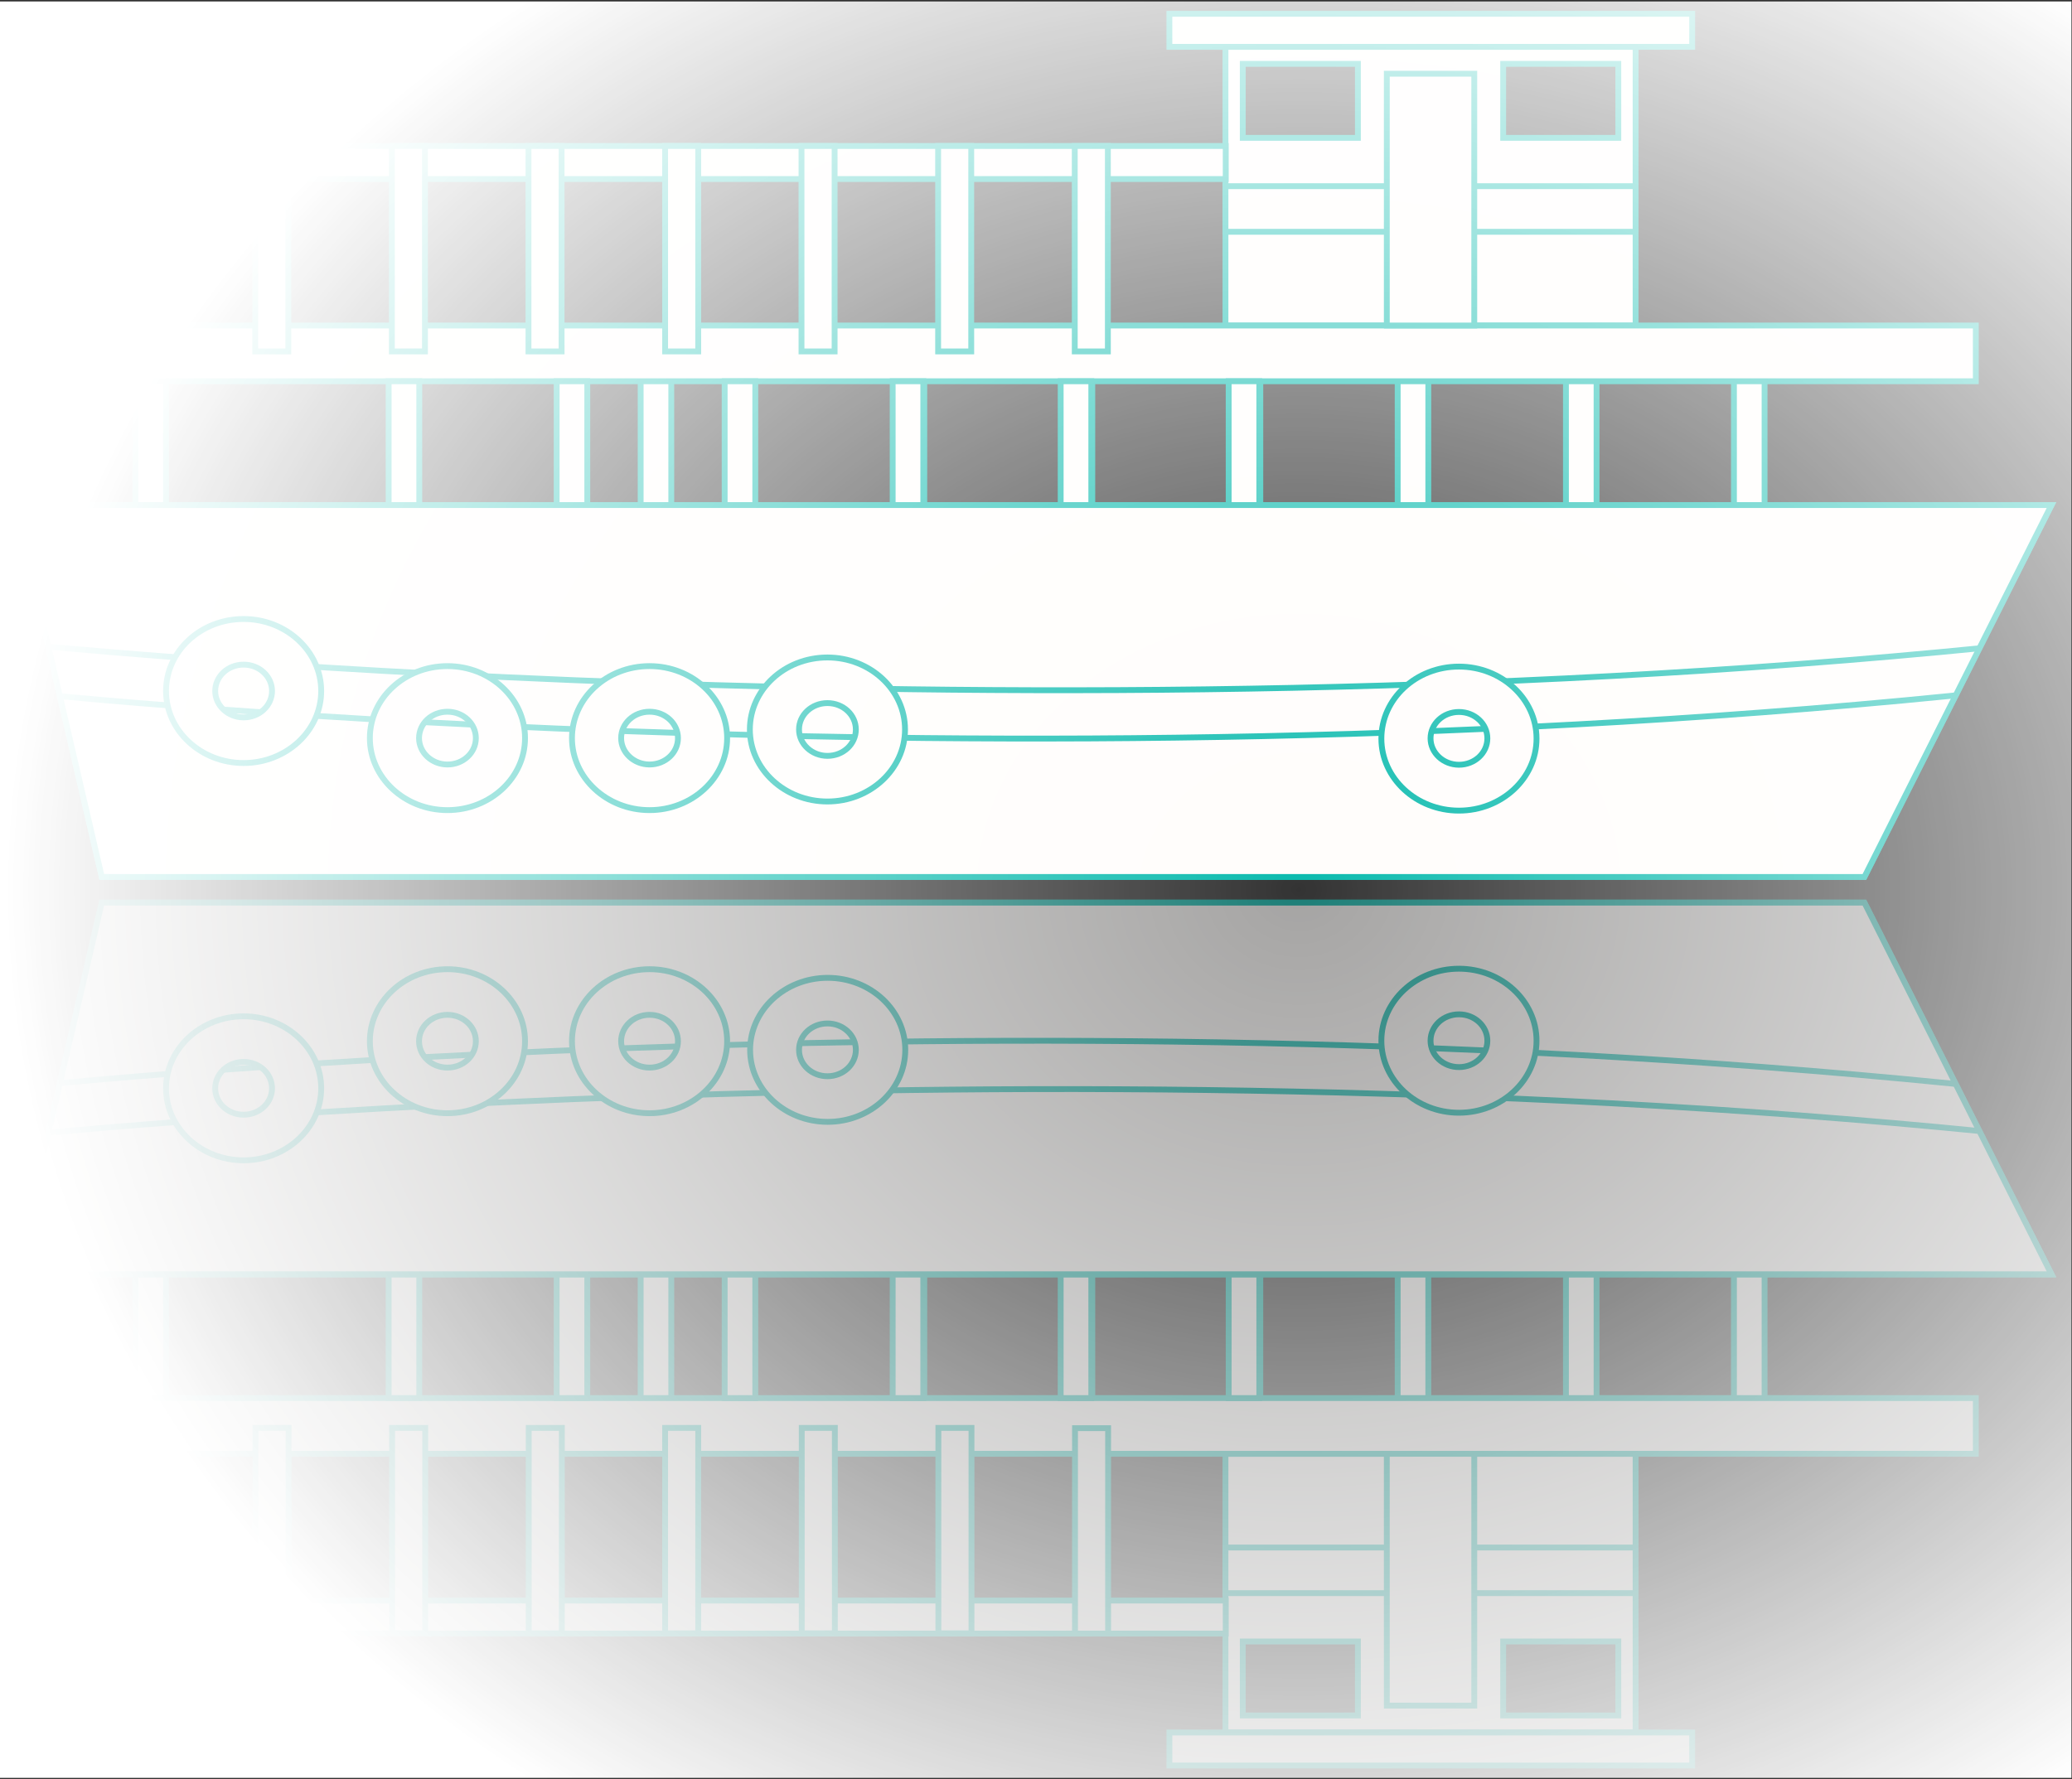 <svg width="709" height="609" viewBox="0 0 709 609" fill="none" xmlns="http://www.w3.org/2000/svg">
<rect x="0" y="0" width="709" height="609" fill="#333333" stroke="none"/>
<g clip-path="url(#clip0_251_6620)">
<path d="M419.333 16.031V111.414H559.674V16.031H419.333ZM464.648 47.178H425.251V21.856H464.648V47.178ZM553.756 47.178H514.359V21.856H553.756V47.178Z" fill="#FFFDFB" stroke="#0ABAAD" stroke-width="2" stroke-miterlimit="10"/>
<path d="M229.703 118.335H219.22V178.772H229.703V118.335Z" fill="#FFFDFB" stroke="#0ABAAD" stroke-width="2" stroke-miterlimit="10"/>
<path d="M316.275 118.335H305.792V178.772H316.275V118.335Z" fill="#FFFDFB" stroke="#0ABAAD" stroke-width="2" stroke-miterlimit="10"/>
<path d="M373.764 118.335H363.281V178.772H373.764V118.335Z" fill="#FFFDFB" stroke="#0ABAAD" stroke-width="2" stroke-miterlimit="10"/>
<path d="M431.253 118.335H420.77V178.772H431.253V118.335Z" fill="#FFFDFB" stroke="#0ABAAD" stroke-width="2" stroke-miterlimit="10"/>
<path d="M488.743 118.335H478.259V178.772H488.743V118.335Z" fill="#FFFDFB" stroke="#0ABAAD" stroke-width="2" stroke-miterlimit="10"/>
<path d="M546.316 118.335H535.833V178.772H546.316V118.335Z" fill="#FFFDFB" stroke="#0ABAAD" stroke-width="2" stroke-miterlimit="10"/>
<path d="M603.806 118.335H593.322V178.772H603.806V118.335Z" fill="#FFFDFB" stroke="#0ABAAD" stroke-width="2" stroke-miterlimit="10"/>
<path d="M676.09 111.414H16.401V130.49H676.09V111.414Z" fill="#FFFDFB" stroke="#0ABAAD" stroke-width="2" stroke-miterlimit="10"/>
<path d="M56.813 130.49H46.33V190.927H56.813V130.49Z" fill="#FFFDFB" stroke="#0ABAAD" stroke-width="2" stroke-miterlimit="10"/>
<path d="M143.47 130.49H132.986V190.927H143.47V130.49Z" fill="#FFFDFB" stroke="#0ABAAD" stroke-width="2" stroke-miterlimit="10"/>
<path d="M200.959 130.49H190.476V190.927H200.959V130.49Z" fill="#FFFDFB" stroke="#0ABAAD" stroke-width="2" stroke-miterlimit="10"/>
<path d="M258.448 130.49H247.965V190.927H258.448V130.49Z" fill="#FFFDFB" stroke="#0ABAAD" stroke-width="2" stroke-miterlimit="10"/>
<path d="M315.937 130.49H305.454V190.927H315.937V130.49Z" fill="#FFFDFB" stroke="#0ABAAD" stroke-width="2" stroke-miterlimit="10"/>
<path d="M373.426 130.49H362.943V190.927H373.426V130.49Z" fill="#FFFDFB" stroke="#0ABAAD" stroke-width="2" stroke-miterlimit="10"/>
<path d="M430.915 130.49H420.432V190.927H430.915V130.49Z" fill="#FFFDFB" stroke="#0ABAAD" stroke-width="2" stroke-miterlimit="10"/>
<path d="M579.035 4.72H400.142V16.031H579.035V4.72Z" fill="#FFFDFB" stroke="#0ABAAD" stroke-width="2" stroke-miterlimit="10"/>
<path d="M637.961 300.153H34.832L5.326 172.864H701.96L637.961 300.153Z" fill="#FFFDFB" stroke="#0ABAAD" stroke-width="2" stroke-miterlimit="10"/>
<path d="M9.469 190.927H692.83L701.96 172.864H5.326L9.469 190.927Z" fill="#FFFDFB" stroke="#0ABAAD" stroke-width="2" stroke-miterlimit="10"/>
<path d="M559.674 63.722H419.333V79.338H559.674V63.722Z" fill="#FFFDFB" stroke="#0ABAAD" stroke-width="2" stroke-miterlimit="10"/>
<path d="M504.468 25.232H474.54V111.414H504.468V25.232Z" fill="#FFFDFB" stroke="#0ABAAD" stroke-width="2" stroke-miterlimit="10"/>
<path d="M637.961 300.153H34.832L5.326 172.864H701.96L637.961 300.153Z" fill="#FFFDFB"/>
<mask id="mask0_251_6620" style="mask-type:luminance" maskUnits="userSpaceOnUse" x="5" y="172" width="697" height="129">
<path d="M637.961 300.153H34.832L5.326 172.864H701.96L637.961 300.153Z" fill="white"/>
</mask>
<g mask="url(#mask0_251_6620)">
<path d="M2.283 236.508C2.283 236.508 339.356 273.142 683.615 236.508H2.283Z" fill="#FFFDFB"/>
<path d="M2.283 236.508C2.283 236.508 339.356 273.142 683.615 236.508" stroke="#0ABAAD" stroke-width="2" stroke-miterlimit="10"/>
<path d="M2.283 219.964C2.283 219.964 351.953 256.598 696.127 219.964H2.283Z" fill="#FFFDFB"/>
<path d="M2.283 219.964C2.283 219.964 351.953 256.598 696.127 219.964" stroke="#0ABAAD" stroke-width="2" stroke-miterlimit="10"/>
</g>
<path d="M637.961 300.153H34.832L5.326 172.864H701.96L637.961 300.153Z" stroke="#0ABAAD" stroke-width="2" stroke-miterlimit="10"/>
<path d="M222.263 227.983C207.553 227.983 195.717 239.041 195.717 252.631C195.717 266.22 207.637 277.278 222.263 277.278C236.889 277.278 248.81 266.22 248.81 252.631C248.81 239.041 236.889 227.983 222.263 227.983ZM222.263 261.662C216.937 261.662 212.541 257.611 212.541 252.631C212.541 247.65 216.853 243.599 222.263 243.599C227.674 243.599 231.986 247.65 231.986 252.631C231.986 257.611 227.674 261.662 222.263 261.662Z" fill="#FFFDFB" stroke="#0ABAAD" stroke-width="2" stroke-miterlimit="10"/>
<path d="M283.134 225.029C268.424 225.029 256.588 236.086 256.588 249.676C256.588 263.266 268.508 274.324 283.134 274.324C297.76 274.324 309.681 263.266 309.681 249.676C309.681 236.086 297.76 225.029 283.134 225.029ZM283.134 258.708C277.808 258.708 273.412 254.656 273.412 249.676C273.412 244.696 277.724 240.644 283.134 240.644C288.545 240.644 292.857 244.696 292.857 249.676C292.857 254.656 288.545 258.708 283.134 258.708Z" fill="#FFFDFB" stroke="#0ABAAD" stroke-width="2" stroke-miterlimit="10"/>
<path d="M153.108 227.983C138.397 227.983 126.561 239.041 126.561 252.631C126.561 266.22 138.482 277.278 153.108 277.278C167.733 277.278 179.654 266.22 179.654 252.631C179.654 239.041 167.733 227.983 153.108 227.983ZM153.108 261.662C147.781 261.662 143.385 257.611 143.385 252.631C143.385 247.65 147.697 243.599 153.108 243.599C158.518 243.599 162.83 247.65 162.83 252.631C162.83 257.611 158.518 261.662 153.108 261.662Z" fill="#FFFDFB" stroke="#0ABAAD" stroke-width="2" stroke-miterlimit="10"/>
<path d="M83.359 211.861C68.649 211.861 56.813 222.918 56.813 236.508C56.813 250.098 68.734 261.156 83.359 261.156C97.985 261.156 109.906 250.098 109.906 236.508C109.906 222.918 97.985 211.861 83.359 211.861ZM83.359 245.54C78.033 245.54 73.637 241.488 73.637 236.508C73.637 231.528 77.949 227.477 83.359 227.477C88.77 227.477 93.082 231.528 93.082 236.508C93.082 241.488 88.77 245.54 83.359 245.54Z" fill="#FFFDFB" stroke="#0ABAAD" stroke-width="2" stroke-miterlimit="10"/>
<path d="M499.226 228.152C484.516 228.152 472.68 239.209 472.68 252.799C472.68 266.389 484.6 277.447 499.226 277.447C513.852 277.447 525.773 266.389 525.773 252.799C525.773 239.209 513.852 228.152 499.226 228.152ZM499.226 261.747C493.9 261.747 489.504 257.695 489.504 252.715C489.504 247.735 493.815 243.683 499.226 243.683C504.637 243.683 508.949 247.735 508.949 252.715C508.949 257.695 504.637 261.747 499.226 261.747Z" fill="#FFFDFB" stroke="#0ABAAD" stroke-width="2" stroke-miterlimit="10"/>
<path d="M419.418 49.964H28.237V61.275H419.418V49.964Z" fill="#FFFDFB" stroke="#0ABAAD" stroke-width="2" stroke-miterlimit="10"/>
<path d="M51.994 120.192L51.994 49.879H40.665V120.192H51.994Z" fill="#FFFDFB" stroke="#0ABAAD" stroke-width="2" stroke-miterlimit="10"/>
<path d="M98.662 120.277V49.964H87.333V120.277H98.662Z" fill="#FFFDFB" stroke="#0ABAAD" stroke-width="2" stroke-miterlimit="10"/>
<path d="M145.414 120.277V49.964H134.085V120.277H145.414Z" fill="#FFFDFB" stroke="#0ABAAD" stroke-width="2" stroke-miterlimit="10"/>
<path d="M192.166 120.277V49.964H180.837V120.277H192.166Z" fill="#FFFDFB" stroke="#0ABAAD" stroke-width="2" stroke-miterlimit="10"/>
<path d="M238.918 120.277V49.964H227.59V120.277H238.918Z" fill="#FFFDFB" stroke="#0ABAAD" stroke-width="2" stroke-miterlimit="10"/>
<path d="M285.586 120.277V49.964H274.257V120.277H285.586Z" fill="#FFFDFB" stroke="#0ABAAD" stroke-width="2" stroke-miterlimit="10"/>
<path d="M332.338 120.277V49.964H321.01V120.277H332.338Z" fill="#FFFDFB" stroke="#0ABAAD" stroke-width="2" stroke-miterlimit="10"/>
<path d="M379.091 120.277V49.964H367.762V120.277H379.091Z" fill="#FFFDFB" stroke="#0ABAAD" stroke-width="2" stroke-miterlimit="10"/>
<g opacity="0.56">
<path d="M559.674 592.969V497.586H419.333V592.969H559.674ZM464.648 587.144H425.251V561.822H464.648V587.144ZM553.756 587.144H514.359V561.822H553.756V587.144Z" fill="#FFFDFB" stroke="#0ABAAD" stroke-width="2" stroke-miterlimit="10"/>
<path d="M229.703 430.312H219.22V490.749H229.703V430.312Z" fill="#FFFDFB" stroke="#0ABAAD" stroke-width="2" stroke-miterlimit="10"/>
<path d="M316.275 430.312H305.792V490.749H316.275V430.312Z" fill="#FFFDFB" stroke="#0ABAAD" stroke-width="2" stroke-miterlimit="10"/>
<path d="M373.764 430.312H363.281V490.749H373.764V430.312Z" fill="#FFFDFB" stroke="#0ABAAD" stroke-width="2" stroke-miterlimit="10"/>
<path d="M431.253 430.312H420.77V490.749H431.253V430.312Z" fill="#FFFDFB" stroke="#0ABAAD" stroke-width="2" stroke-miterlimit="10"/>
<path d="M488.743 430.312H478.259V490.749H488.743V430.312Z" fill="#FFFDFB" stroke="#0ABAAD" stroke-width="2" stroke-miterlimit="10"/>
<path d="M546.316 430.312H535.833V490.749H546.316V430.312Z" fill="#FFFDFB" stroke="#0ABAAD" stroke-width="2" stroke-miterlimit="10"/>
<path d="M603.806 430.312H593.322V490.749H603.806V430.312Z" fill="#FFFDFB" stroke="#0ABAAD" stroke-width="2" stroke-miterlimit="10"/>
<path d="M676.09 478.51H16.401V497.586H676.09V478.51Z" fill="#FFFDFB" stroke="#0ABAAD" stroke-width="2" stroke-miterlimit="10"/>
<path d="M56.813 418.073H46.33V478.51H56.813V418.073Z" fill="#FFFDFB" stroke="#0ABAAD" stroke-width="2" stroke-miterlimit="10"/>
<path d="M143.47 418.073H132.986V478.51H143.47V418.073Z" fill="#FFFDFB" stroke="#0ABAAD" stroke-width="2" stroke-miterlimit="10"/>
<path d="M200.959 418.073H190.476V478.51H200.959V418.073Z" fill="#FFFDFB" stroke="#0ABAAD" stroke-width="2" stroke-miterlimit="10"/>
<path d="M258.448 418.073H247.965V478.51H258.448V418.073Z" fill="#FFFDFB" stroke="#0ABAAD" stroke-width="2" stroke-miterlimit="10"/>
<path d="M315.937 418.073H305.454V478.51H315.937V418.073Z" fill="#FFFDFB" stroke="#0ABAAD" stroke-width="2" stroke-miterlimit="10"/>
<path d="M373.426 418.073H362.943V478.51H373.426V418.073Z" fill="#FFFDFB" stroke="#0ABAAD" stroke-width="2" stroke-miterlimit="10"/>
<path d="M430.915 418.073H420.432V478.51H430.915V418.073Z" fill="#FFFDFB" stroke="#0ABAAD" stroke-width="2" stroke-miterlimit="10"/>
<path d="M579.035 592.969H400.142V604.28H579.035V592.969Z" fill="#FFFDFB" stroke="#0ABAAD" stroke-width="2" stroke-miterlimit="10"/>
<path d="M637.961 308.932H34.832L5.326 436.136H701.96L637.961 308.932Z" fill="#FFFDFB" stroke="#0ABAAD" stroke-width="2" stroke-miterlimit="10"/>
<path d="M9.469 418.073H692.83L701.96 436.136H5.326L9.469 418.073Z" fill="#FFFDFB" stroke="#0ABAAD" stroke-width="2" stroke-miterlimit="10"/>
<path d="M559.674 529.662H419.333V545.277H559.674V529.662Z" fill="#FFFDFB" stroke="#0ABAAD" stroke-width="2" stroke-miterlimit="10"/>
<path d="M504.468 497.586H474.54V583.768H504.468V497.586Z" fill="#FFFDFB" stroke="#0ABAAD" stroke-width="2" stroke-miterlimit="10"/>
<path d="M637.961 308.932H34.832L5.326 436.136H701.96L637.961 308.932Z" fill="#FFFDFB"/>
<mask id="mask1_251_6620" style="mask-type:luminance" maskUnits="userSpaceOnUse" x="5" y="308" width="697" height="129">
<path d="M637.961 308.932H34.832L5.326 436.136H701.96L637.961 308.932Z" fill="white"/>
</mask>
<g mask="url(#mask1_251_6620)">
<path d="M2.283 372.492C2.283 372.492 339.356 335.858 683.615 372.492H2.283Z" fill="#FFFDFB"/>
<path d="M2.283 372.492C2.283 372.492 339.356 335.858 683.615 372.492" stroke="#0ABAAD" stroke-width="2" stroke-miterlimit="10"/>
<path d="M2.283 389.036C2.283 389.036 351.953 352.402 696.127 389.036H2.283Z" fill="#FFFDFB"/>
<path d="M2.283 389.036C2.283 389.036 351.953 352.402 696.127 389.036" stroke="#0ABAAD" stroke-width="2" stroke-miterlimit="10"/>
</g>
<path d="M637.961 308.932H34.832L5.326 436.136H701.96L637.961 308.932Z" stroke="#0ABAAD" stroke-width="2" stroke-miterlimit="10"/>
<path d="M248.81 356.37C248.81 342.78 236.889 331.722 222.263 331.722C207.637 331.722 195.717 342.78 195.717 356.37C195.717 369.959 207.637 381.017 222.263 381.017C236.889 381.017 248.81 369.959 248.81 356.37ZM231.986 356.37C231.986 361.35 227.674 365.401 222.263 365.401C216.853 365.401 212.541 361.35 212.541 356.37C212.541 351.389 216.853 347.338 222.263 347.338C227.674 347.338 231.986 351.389 231.986 356.37Z" fill="#FFFDFB" stroke="#0ABAAD" stroke-width="2" stroke-miterlimit="10"/>
<path d="M309.765 359.324C309.765 345.734 297.845 334.676 283.219 334.676C268.593 334.676 256.672 345.734 256.672 359.324C256.672 372.914 268.593 383.971 283.219 383.971C297.845 383.971 309.765 372.914 309.765 359.324ZM292.857 359.324C292.857 364.304 288.545 368.356 283.134 368.356C277.724 368.356 273.412 364.304 273.412 359.324C273.412 354.344 277.724 350.292 283.134 350.292C288.545 350.292 292.857 354.344 292.857 359.324Z" fill="#FFFDFB" stroke="#0ABAAD" stroke-width="2" stroke-miterlimit="10"/>
<path d="M179.654 356.37C179.654 342.78 167.733 331.722 153.108 331.722C138.482 331.722 126.561 342.78 126.561 356.37C126.561 369.959 138.482 381.017 153.108 381.017C167.733 381.017 179.654 369.959 179.654 356.37ZM162.83 356.37C162.83 361.35 158.518 365.401 153.108 365.401C147.697 365.401 143.385 361.35 143.385 356.37C143.385 351.389 147.697 347.338 153.108 347.338C158.518 347.338 162.83 351.389 162.83 356.37Z" fill="#FFFDFB" stroke="#0ABAAD" stroke-width="2" stroke-miterlimit="10"/>
<path d="M109.906 372.492C109.906 358.902 97.985 347.844 83.359 347.844C68.734 347.844 56.813 358.902 56.813 372.492C56.813 386.082 68.734 397.139 83.359 397.139C97.985 397.139 109.906 386.082 109.906 372.492ZM93.082 372.492C93.082 377.472 88.77 381.523 83.359 381.523C77.949 381.523 73.637 377.472 73.637 372.492C73.637 367.512 77.949 363.46 83.359 363.46C88.77 363.46 93.082 367.512 93.082 372.492Z" fill="#FFFDFB" stroke="#0ABAAD" stroke-width="2" stroke-miterlimit="10"/>
<path d="M525.773 356.201C525.773 342.611 513.852 331.553 499.226 331.553C484.6 331.553 472.68 342.611 472.68 356.201C472.68 369.791 484.6 380.848 499.226 380.848C513.852 380.848 525.773 369.791 525.773 356.201ZM508.949 356.201C508.949 361.181 504.637 365.233 499.226 365.233C493.815 365.233 489.504 361.181 489.504 356.201C489.504 351.221 493.815 347.169 499.226 347.169C504.637 347.169 508.949 351.221 508.949 356.201Z" fill="#FFFDFB" stroke="#0ABAAD" stroke-width="2" stroke-miterlimit="10"/>
<path d="M419.418 547.81H28.237V559.121H419.418V547.81Z" fill="#FFFDFB" stroke="#0ABAAD" stroke-width="2" stroke-miterlimit="10"/>
<path d="M40.749 488.808L40.749 559.121H52.078V488.808H40.749Z" fill="#FFFDFB" stroke="#0ABAAD" stroke-width="2" stroke-miterlimit="10"/>
<path d="M87.418 488.723V559.036H98.746V488.723H87.418Z" fill="#FFFDFB" stroke="#0ABAAD" stroke-width="2" stroke-miterlimit="10"/>
<path d="M134.169 488.723V559.036H145.498V488.723H134.169Z" fill="#FFFDFB" stroke="#0ABAAD" stroke-width="2" stroke-miterlimit="10"/>
<path d="M180.922 488.723V559.036H192.251V488.723H180.922Z" fill="#FFFDFB" stroke="#0ABAAD" stroke-width="2" stroke-miterlimit="10"/>
<path d="M227.59 488.723V559.036H238.919V488.723H227.59Z" fill="#FFFDFB" stroke="#0ABAAD" stroke-width="2" stroke-miterlimit="10"/>
<path d="M274.342 488.723V559.036H285.671V488.723H274.342Z" fill="#FFFDFB" stroke="#0ABAAD" stroke-width="2" stroke-miterlimit="10"/>
<path d="M321.094 488.723V559.036H332.423V488.723H321.094Z" fill="#FFFDFB" stroke="#0ABAAD" stroke-width="2" stroke-miterlimit="10"/>
<path d="M367.847 488.808V559.121H379.175V488.808H367.847Z" fill="#FFFDFB" stroke="#0ABAAD" stroke-width="2" stroke-miterlimit="10"/>
</g>
<rect y="-76.681" width="889.948" height="762.363" fill="url(#paint0_radial_251_6620)"/>
</g>
<defs>
<radialGradient id="paint0_radial_251_6620" cx="0" cy="0" r="1" gradientUnits="userSpaceOnUse" gradientTransform="translate(444.974 304.5) rotate(90) scale(381.181 444.974)">
<stop stop-color="white" stop-opacity="0"/>
<stop offset="1" stop-color="white"/>
</radialGradient>
<clipPath id="clip0_251_6620">
<rect width="708.808" height="608" fill="white" transform="translate(0 0.5)"/>
</clipPath>
</defs>
</svg>
